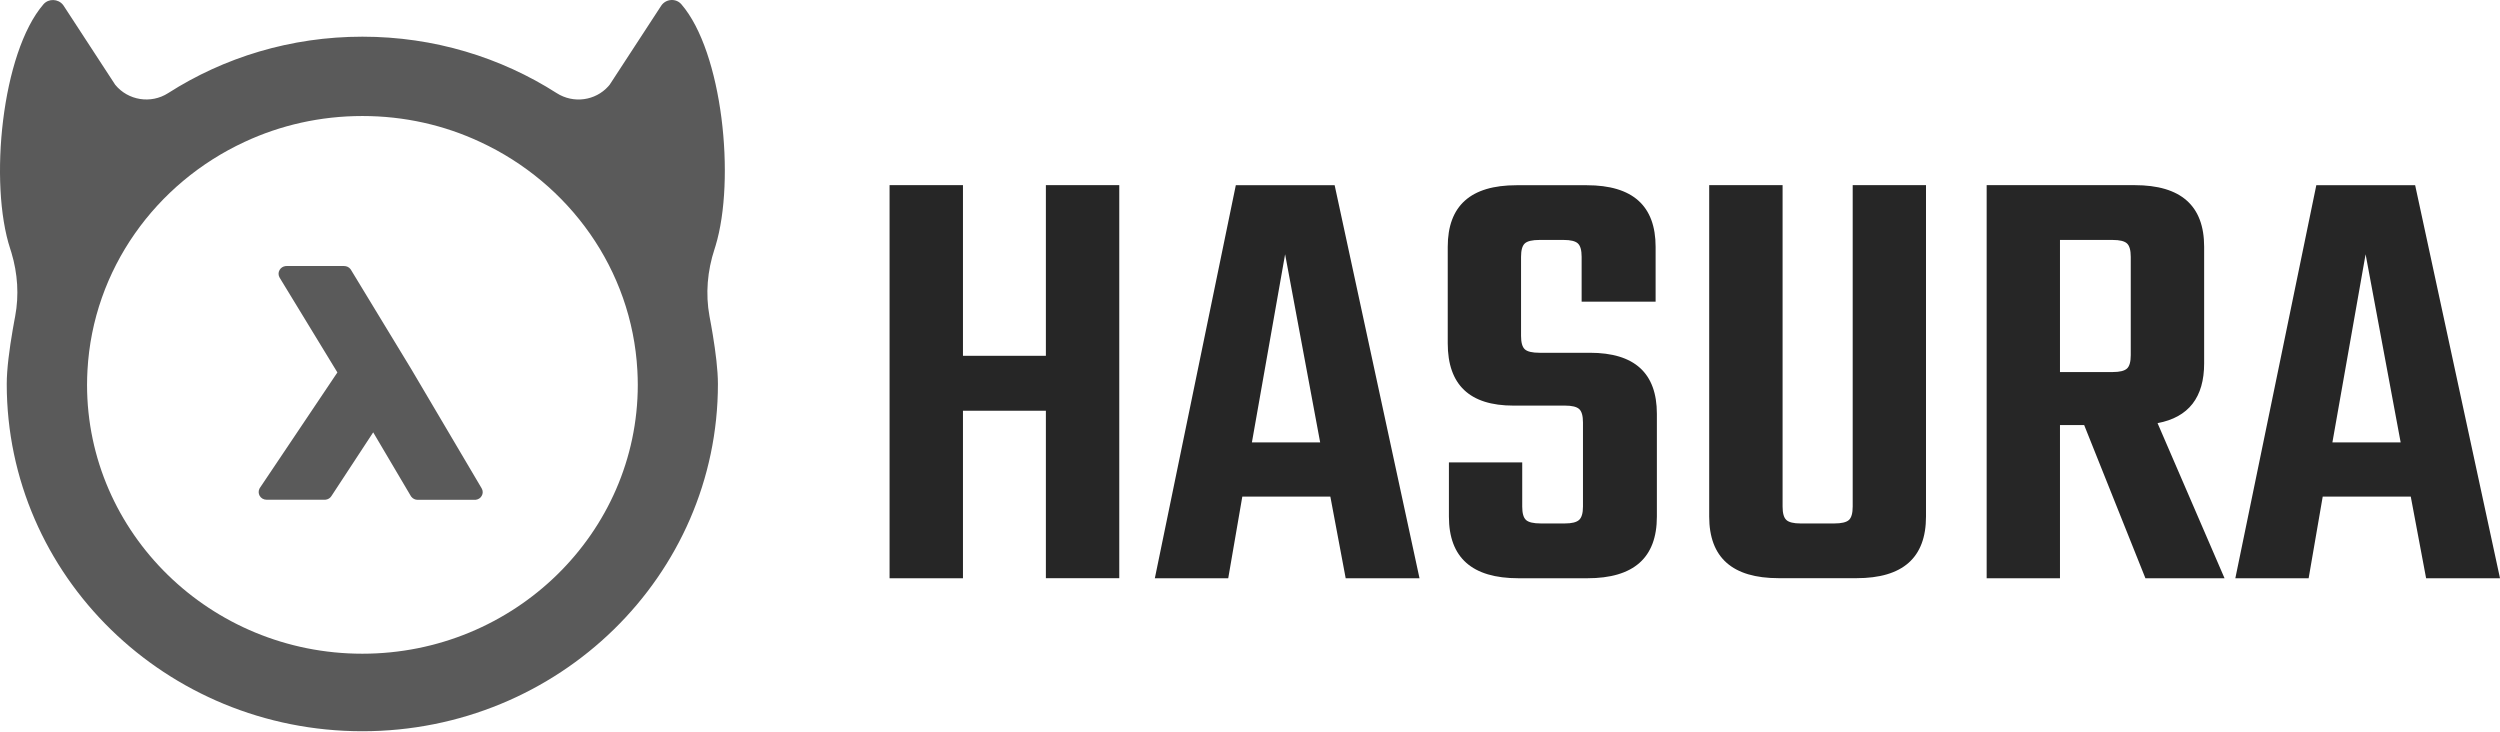 <?xml version="1.0" encoding="UTF-8"?>
<svg width="512px" height="150px" viewBox="0 0 512 150" version="1.1" xmlns="http://www.w3.org/2000/svg" preserveAspectRatio="xMidYMid">
    <title>Hasura</title>
    <g>
        <path d="M135.399,1.193 C136.331,-0.24 138.419,-0.425 139.541,0.873 C147.967,10.611 150.674,36.729 146.542,50.356 L146.341,50.995 C144.873,55.461 144.459,60.18 145.305,64.764 L145.648,66.629 L145.648,66.629 L145.979,68.557 C146.566,72.127 147.03,75.829 147.03,78.635 C147.03,117.904 114.432,149.757 74.206,149.757 C33.997,149.757 1.381,117.921 1.381,78.635 C1.381,75.574 1.933,71.446 2.596,67.587 L2.935,65.686 C2.992,65.375 3.049,65.068 3.107,64.764 C3.919,60.45 3.615,56.016 2.354,51.786 L2.106,50.995 C-2.312,37.58 0.346,10.782 8.905,0.873 C9.968,-0.341 11.898,-0.254 12.891,0.977 L13.047,1.193 L23.591,17.355 C26.214,20.574 30.908,21.333 34.428,19.074 C45.87,11.76 59.537,7.513 74.223,7.513 C88.909,7.513 102.576,11.76 114.017,19.074 C117.438,21.258 121.938,20.637 124.588,17.671 L124.856,17.355 L135.399,1.193 Z M74.223,23.76 C65.595,23.76 57.415,25.647 50.115,29.052 C31.909,37.478 19.035,55.158 17.913,75.854 C17.862,76.832 17.827,77.809 17.827,78.804 C17.827,109.174 43.109,133.881 74.206,133.881 C105.303,133.881 130.601,109.174 130.619,78.82 C130.619,77.843 130.585,76.848 130.533,75.871 C129.411,55.192 116.537,37.495 98.331,29.068 C91.014,25.647 82.852,23.76 74.223,23.76 Z M70.478,54.483 C70.976,54.483 71.448,54.703 71.755,55.085 L71.876,55.259 L84.232,75.601 L98.641,100.005 C98.935,100.494 98.935,101.101 98.641,101.573 C98.399,102 97.959,102.286 97.46,102.351 L97.243,102.365 L85.526,102.365 C85.027,102.365 84.556,102.133 84.249,101.747 L84.128,101.573 L76.431,88.544 L67.855,101.623 C67.598,102.021 67.169,102.278 66.696,102.335 L66.491,102.348 L54.601,102.348 C53.997,102.348 53.445,102.027 53.169,101.522 C52.927,101.079 52.91,100.547 53.13,100.093 L53.238,99.904 L69.097,76.275 L57.276,56.877 C56.983,56.388 56.965,55.781 57.259,55.292 C57.516,54.85 57.957,54.562 58.457,54.497 L58.674,54.483 L70.478,54.483 Z" fill="rgb(90,90,90)"></path>
        <path d="M214.196,37.918 L229.227,37.918 L229.227,118.411 L214.196,118.411 L214.196,84.114 L197.215,84.114 L197.215,118.428 L182.184,118.428 L182.184,37.918 L197.215,37.918 L197.215,72.873 L214.196,72.873 L214.196,37.918 Z M275.597,118.426 L272.456,101.708 L254.424,101.708 L251.541,118.426 L236.511,118.426 L253.094,37.934 L273.336,37.934 L290.715,118.426 L275.597,118.426 Z M256.39,90.601 L270.369,90.601 L263.19,52.074 L256.39,90.601 Z M324.193,103.746 L324.193,86.523 C324.193,85.157 323.936,84.247 323.418,83.775 C322.899,83.303 321.933,83.068 320.535,83.068 L309.957,83.068 C300.983,83.068 296.497,78.82 296.497,70.309 L296.497,50.557 C296.497,42.13 301.19,37.934 310.594,37.934 L324.97,37.934 C334.375,37.934 339.069,42.147 339.069,50.557 L339.069,61.781 L323.918,61.781 L323.918,52.596 C323.918,51.231 323.659,50.321 323.142,49.849 C322.624,49.377 321.658,49.141 320.26,49.141 L315.29,49.141 C313.806,49.141 312.804,49.377 312.288,49.849 C311.769,50.321 311.51,51.231 311.51,52.596 L311.51,68.793 C311.51,70.158 311.769,71.068 312.288,71.54 C312.804,72.012 313.806,72.248 315.29,72.248 L325.609,72.248 C334.755,72.248 339.328,76.41 339.328,84.753 L339.328,105.804 C339.328,114.23 334.584,118.426 325.091,118.426 L310.976,118.426 C301.485,118.426 296.738,114.213 296.738,105.804 L296.738,94.697 L311.751,94.697 L311.751,103.746 C311.751,105.112 312.01,106.022 312.529,106.494 C313.047,106.965 314.047,107.202 315.532,107.202 L320.501,107.202 C321.899,107.202 322.847,106.965 323.383,106.494 C323.918,106.022 324.193,105.112 324.193,103.746 Z M379.432,37.918 L394.445,37.918 L394.445,105.788 C394.445,114.214 389.7,118.411 380.209,118.411 L364.28,118.411 C354.789,118.411 350.043,114.198 350.043,105.788 L350.043,37.918 L365.074,37.918 L365.074,103.748 C365.074,105.114 365.333,106.023 365.851,106.495 C366.367,106.967 367.335,107.203 368.733,107.203 L375.651,107.203 C377.136,107.203 378.138,106.967 378.654,106.495 C379.173,106.023 379.432,105.114 379.432,103.748 L379.432,37.918 Z M421.883,87.047 L421.883,118.428 L406.868,118.428 L406.868,37.918 L437.173,37.918 C446.664,37.918 451.409,42.132 451.409,50.542 L451.409,74.406 C451.409,81.384 448.235,85.462 441.867,86.659 L455.587,118.428 L439.383,118.428 L426.836,87.047 L421.883,87.047 Z M421.883,49.143 L421.883,76.193 L432.72,76.193 C434.118,76.193 435.068,75.957 435.602,75.485 C436.12,75.013 436.378,74.103 436.378,72.738 L436.378,52.598 C436.378,51.233 436.12,50.323 435.602,49.851 C435.084,49.379 434.118,49.143 432.72,49.143 L421.883,49.143 Z M496.867,118.426 L493.725,101.708 L475.691,101.708 L472.809,118.426 L457.796,118.426 L474.38,37.934 L494.623,37.934 L512,118.426 L496.867,118.426 Z M477.676,90.601 L491.654,90.601 L484.475,52.074 L477.676,90.601 Z" fill="rgb(38,38,38)"></path>
    </g>
</svg>
